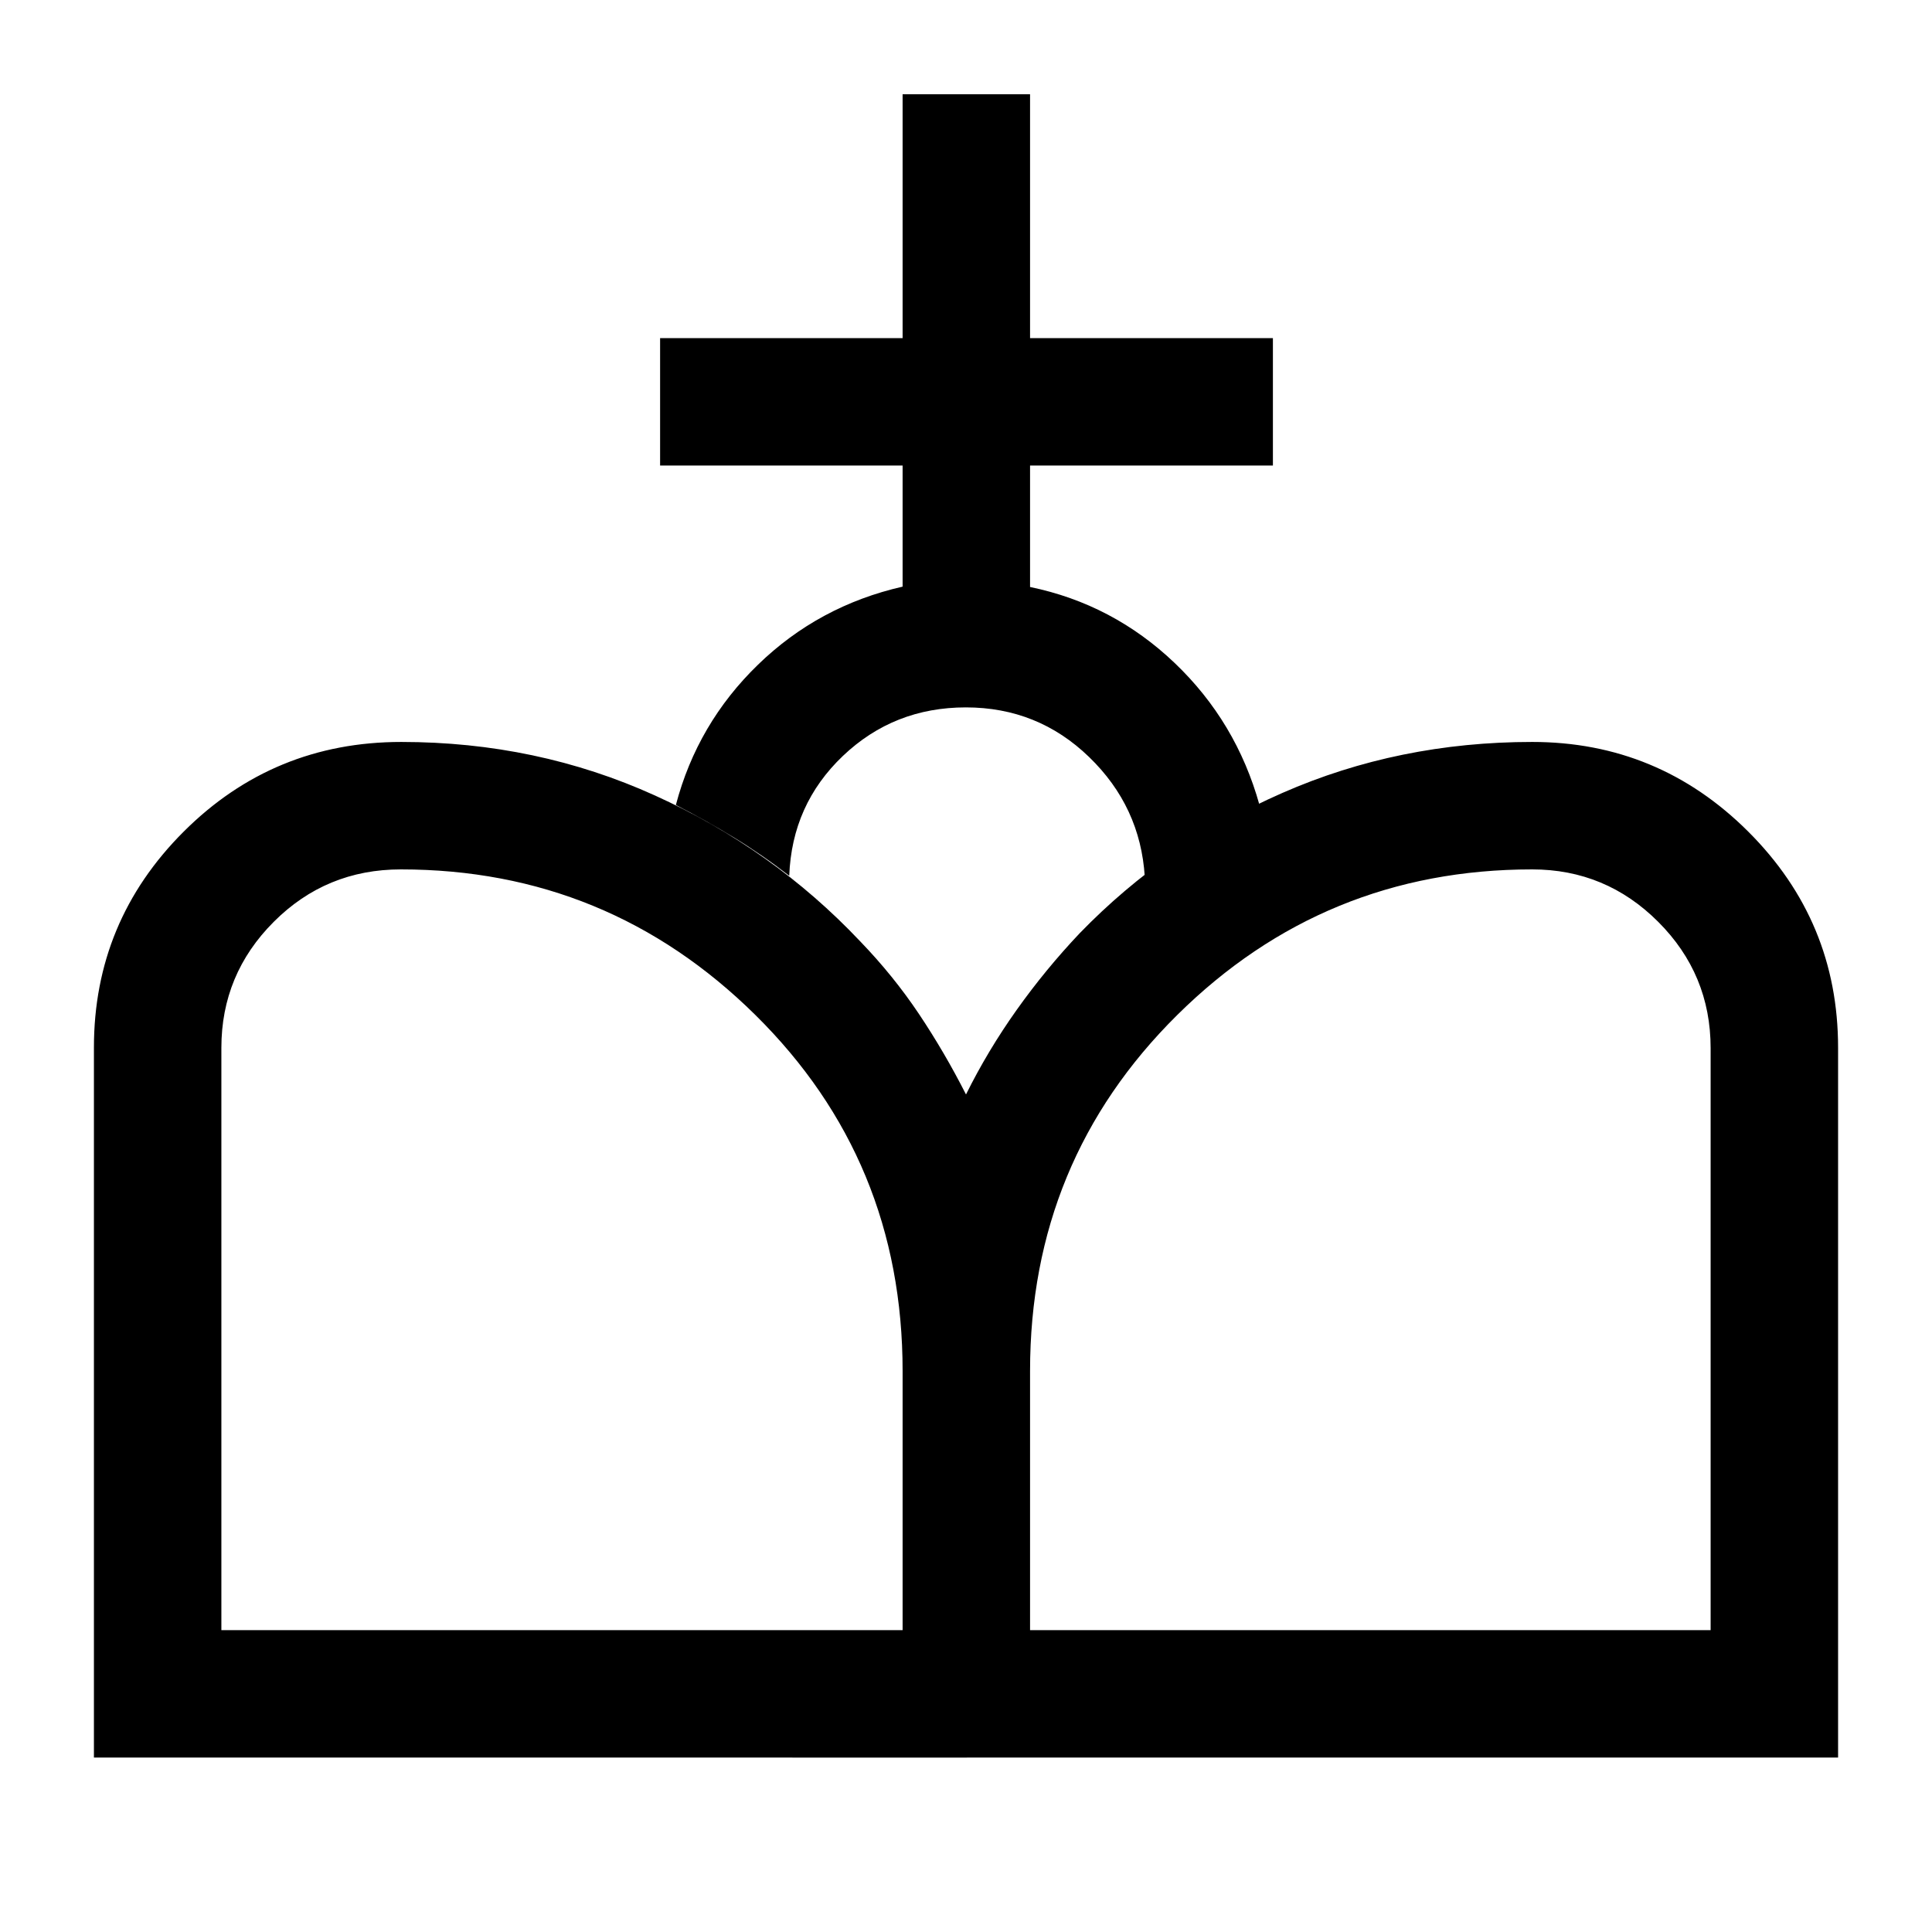 <svg xmlns="http://www.w3.org/2000/svg" height="40" viewBox="0 -960 960 960" width="40"><path d="m480.5-86.67-.5-329.5q10.83-21.83 25.17-42 14.33-20.16 31.33-38.12 43-44.38 100.72-69.71 57.71-25.33 124.11-25.33 62.7 0 107.35 44.54 44.65 44.55 44.65 107.33v352.79H480.5Zm-433.83 0v-352.79q0-62.78 44.62-107.33 44.61-44.54 108.13-44.54 67.3 0 125.94 26.56 58.64 26.57 102.05 72.5 16.51 17.12 29.22 36.11 12.7 18.99 23.37 39.99l.5 329.5H46.67ZM110-150h338.5v-128.69q0-104.79-73.24-177.05T199.17-528q-37.12 0-63.14 26.05Q110-475.91 110-439.33V-150Zm401.83 0H850v-289.19q0-36.72-26.05-62.76Q797.91-528 761.33-528q-103.31 0-176.4 72.38-73.1 72.39-73.1 176.84V-150ZM448.5-668.5v-60.17H328V-792h120.5v-121.17h63.33V-792H632.5v63.33H511.83v60.34q41.17 8.5 71.84 37.75 30.66 29.25 42.16 70.58-15.5 7.67-29.55 16.61-14.06 8.95-27.45 19.06-2.16-34.84-27.65-59.5-25.48-24.67-61.25-24.67-35.76 0-61.1 24.12-25.33 24.12-26.66 59.55-13.44-10.41-27.39-18.96-13.95-8.54-28.95-16.21 10.67-40.5 40.84-69.75Q406.83-659 448.5-668.5Z"/></svg>
